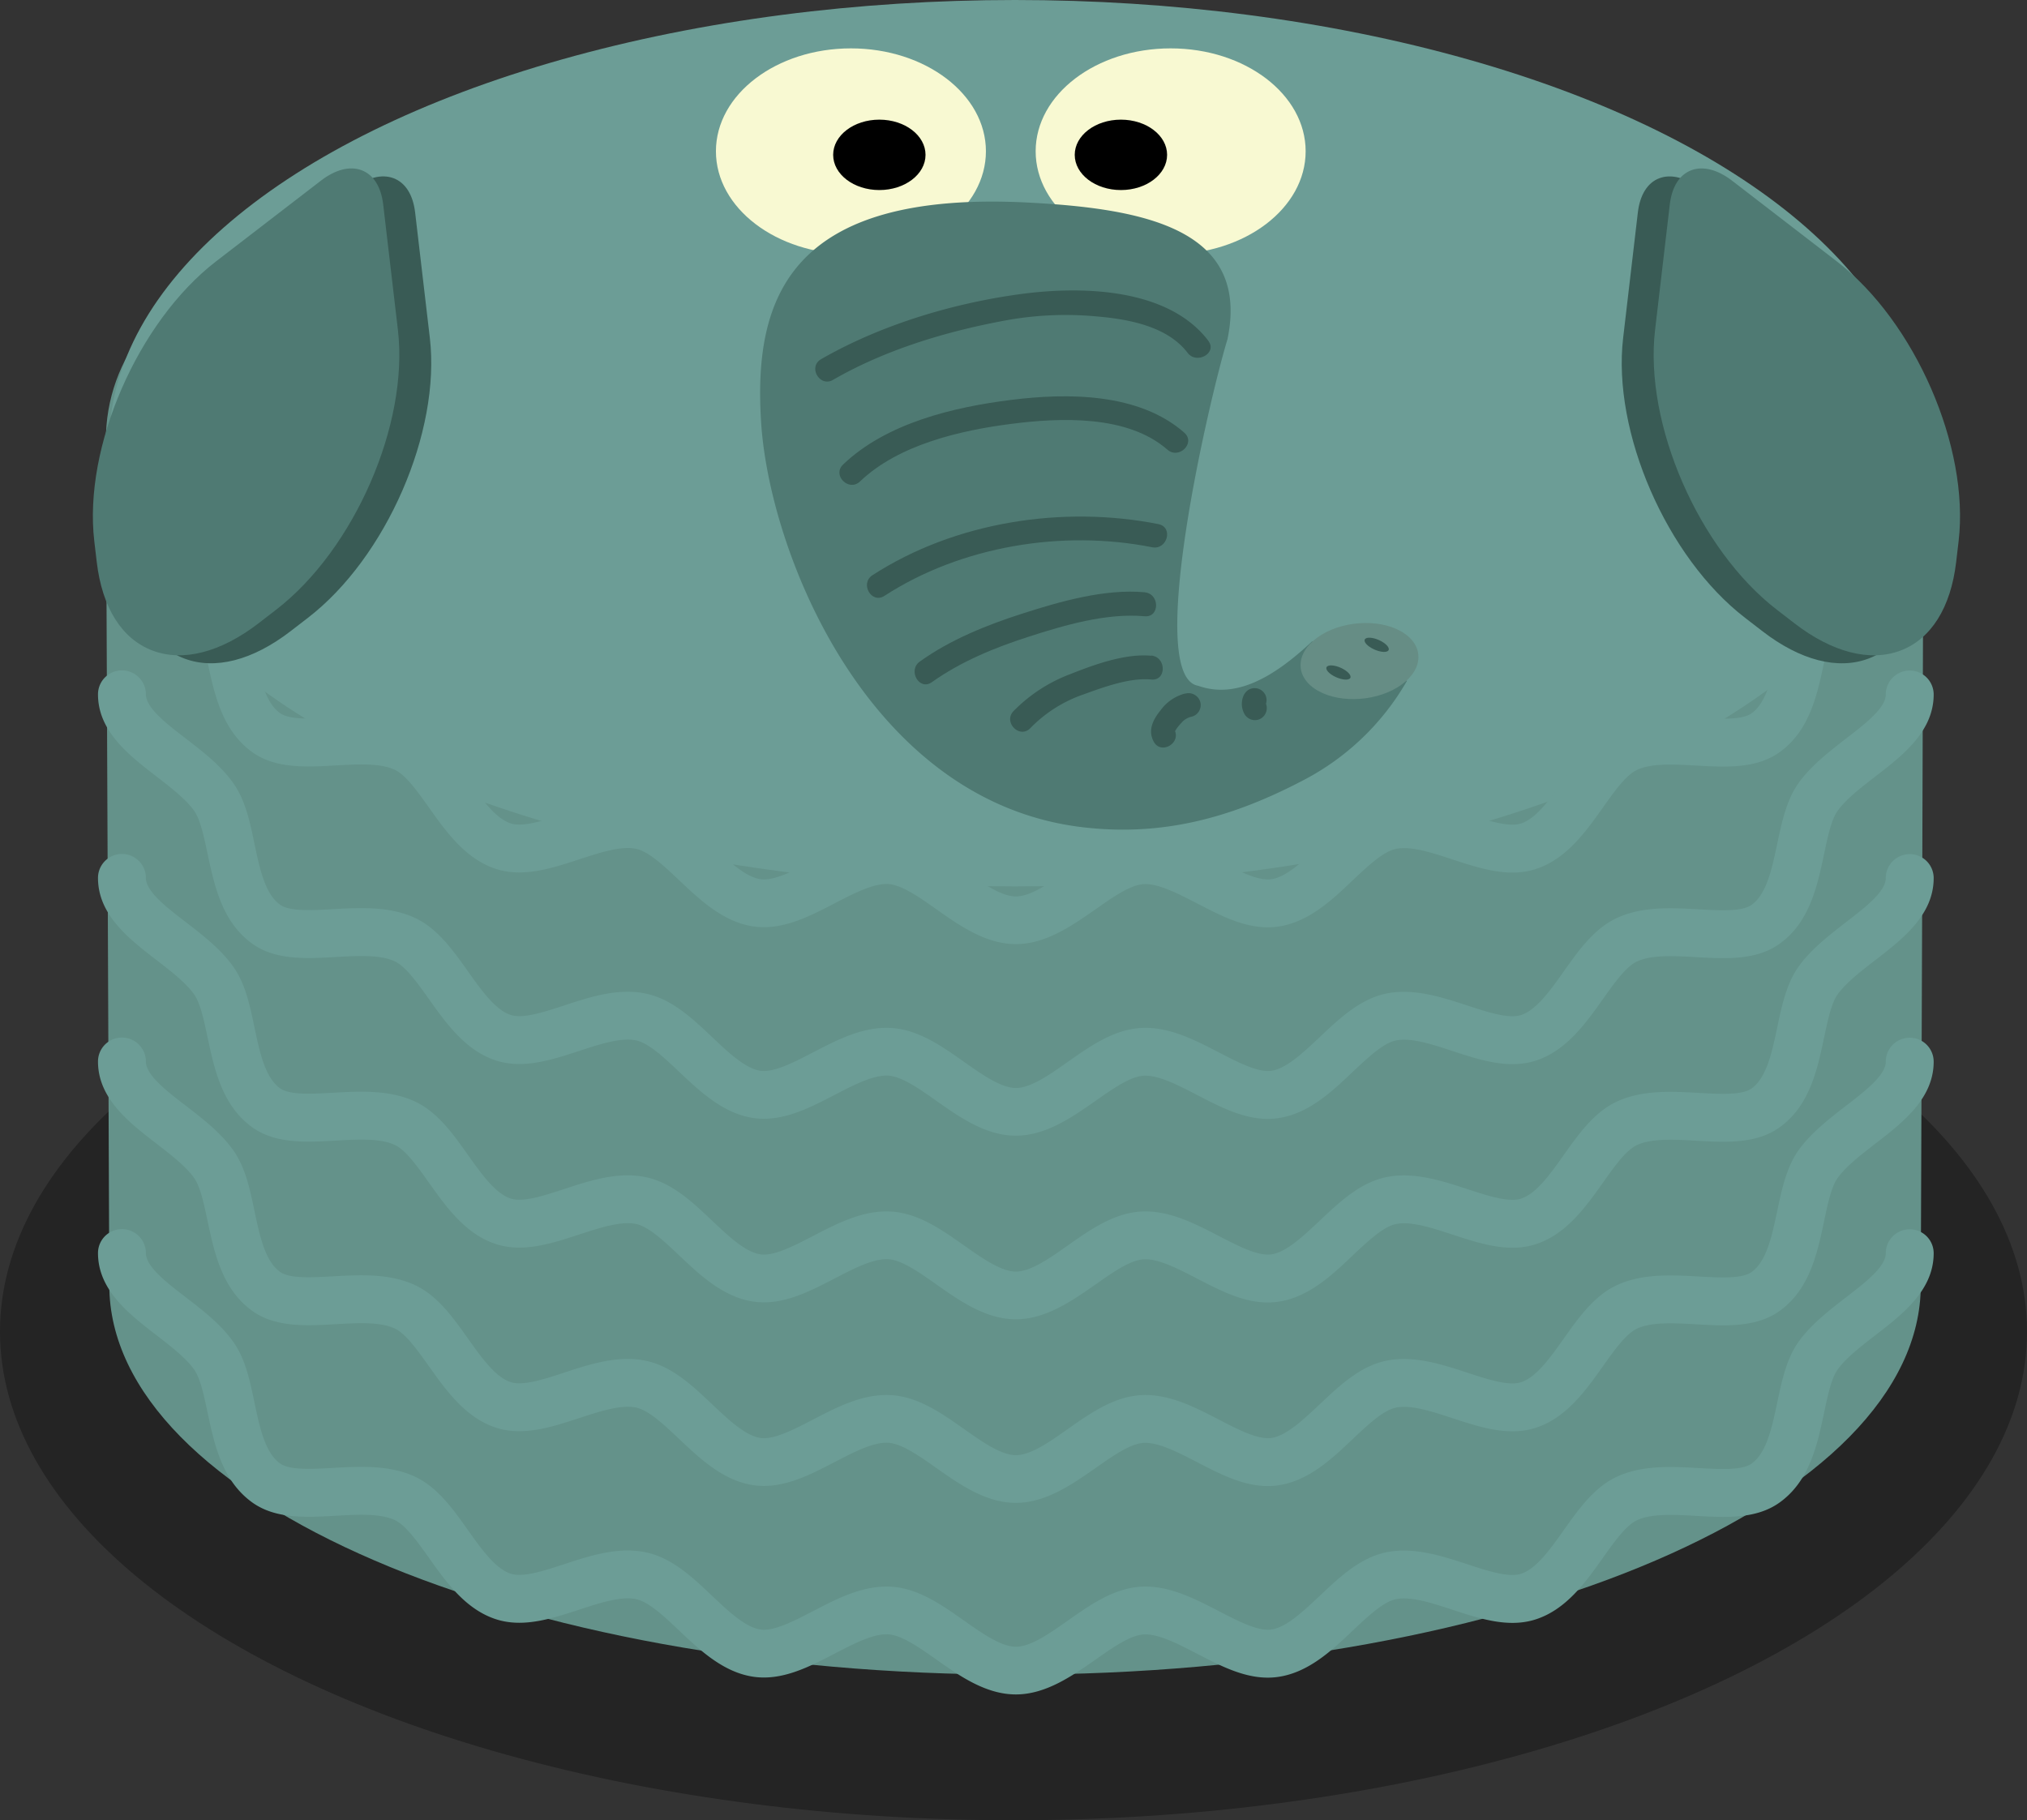 <svg xmlns="http://www.w3.org/2000/svg" viewBox="0 0 507.82 456.09"><rect x="0" y="0" width="507.82" height="456.09" fill="#333333" stroke="none"/><defs><style>.cls-1{opacity:0.3;}.cls-2{fill:#64928a;}.cls-3{fill:#6c9d96;}.cls-4{fill:#f8f9d2;}.cls-5{fill:#4f7a73;}.cls-6{fill:#668d85;}.cls-7{fill:#395b55;}</style></defs><title>Recurso 29</title><g id="Capa_2" data-name="Capa 2"><g id="Capa_1-2" data-name="Capa 1"><ellipse class="cls-1" cx="253.91" cy="333.65" rx="253.91" ry="122.44"/><path class="cls-2" d="M481.21,322c0,53.9-101.59,97.59-226.92,97.59S27.38,375.87,27.38,322c0-9.07-.79-194-.86-211.4-.33-86.1,233.59-86,233.59-86C289.18,26.56,480.8,27,481.77,114,482,133.39,481.21,312.15,481.21,322Z"/><ellipse class="cls-3" cx="254.29" cy="111.05" rx="226.92" ry="111.05"/><path class="cls-3" d="M254.5,424.56c-7.52,0-14.11-4.64-19.92-8.74-4.25-3-8.64-6.09-12-6.31-3.7-.25-8.65,2.32-13.44,4.81-6.45,3.35-13.13,6.81-20.25,5.83-7.6-1.05-13.53-6.66-18.76-11.61-3.72-3.52-7.56-7.15-10.74-7.85-3.73-.82-9.08.93-14.25,2.62-6.91,2.26-14.06,4.61-20.85,2.42-7.65-2.47-12.53-9.34-16.83-15.4-2.85-4-5.79-8.17-8.57-9.46-3.67-1.71-9.32-1.39-14.78-1.08-7.41.42-15.07.85-20.92-3.34C55.64,371,53.72,361.95,52,353.92c-.89-4.21-1.8-8.57-3.37-10.77-2.08-2.93-5.82-5.81-9.43-8.6-6.87-5.3-14.65-11.3-14.65-20.58a6,6,0,0,1,12,0c0,3.38,5.07,7.29,10,11.08,4.31,3.32,8.77,6.76,11.88,11.15s4.19,9.84,5.33,15.25c1.3,6.17,2.64,12.55,6.4,15.23,2.42,1.73,7.93,1.42,13.27,1.12,6.62-.37,14.12-.79,20.52,2.19,5.66,2.64,9.54,8.11,13.29,13.4,3.38,4.76,6.87,9.68,10.72,10.92,3.09,1,8.35-.73,13.44-2.4C147.8,389.81,155,387.44,162,389c6.44,1.42,11.51,6.22,16.41,10.86,4.11,3.89,8.37,7.92,12.16,8.44,3.33.46,8.29-2.11,13.08-4.59,6.25-3.25,12.72-6.6,19.76-6.13,6.72.45,12.51,4.53,18.11,8.48,4.57,3.22,9.29,6.55,13,6.55s8.44-3.33,13-6.55c5.6-3.95,11.39-8,18.11-8.48,7-.47,13.5,2.89,19.76,6.13,4.79,2.48,9.74,5.05,13.08,4.59,3.79-.52,8-4.55,12.16-8.44,4.9-4.64,10-9.44,16.41-10.86,6.93-1.53,14.18.85,20.56,2.94,5.09,1.67,10.35,3.39,13.43,2.4,3.86-1.24,7.35-6.16,10.72-10.92,3.75-5.29,7.63-10.76,13.29-13.39,6.4-3,13.9-2.56,20.52-2.19,5.34.3,10.85.61,13.27-1.12,3.75-2.68,5.1-9.06,6.4-15.23,1.14-5.41,2.32-11,5.33-15.25s7.58-7.82,11.88-11.15c4.91-3.78,10-7.7,10-11.08a6,6,0,0,1,12,0c0,9.28-7.79,15.29-14.65,20.58-3.61,2.79-7.35,5.67-9.43,8.6-1.57,2.2-2.48,6.56-3.37,10.77-1.69,8-3.61,17.12-11.16,22.52-5.85,4.19-13.51,3.76-20.92,3.34-5.46-.31-11.11-.62-14.78,1.08-2.78,1.29-5.73,5.45-8.57,9.46-4.3,6.06-9.18,12.93-16.83,15.4-6.79,2.19-13.94-.15-20.85-2.42-5.17-1.7-10.51-3.45-14.24-2.62-3.19.7-7,4.34-10.75,7.85-5.23,5-11.16,10.56-18.76,11.61-7.12,1-13.79-2.48-20.25-5.83-4.79-2.48-9.76-5.06-13.43-4.81-3.36.22-7.75,3.32-12,6.31C268.61,419.92,262,424.56,254.5,424.56Z"/><path class="cls-3" d="M254.5,376.56c-7.52,0-14.11-4.64-19.92-8.74-4.25-3-8.64-6.09-12-6.31-3.7-.25-8.65,2.32-13.44,4.81-6.45,3.35-13.13,6.81-20.25,5.83-7.6-1.05-13.53-6.66-18.76-11.61-3.72-3.52-7.56-7.15-10.74-7.85-3.73-.82-9.08.93-14.25,2.62-6.91,2.26-14.06,4.61-20.85,2.42-7.65-2.47-12.53-9.34-16.83-15.4-2.85-4-5.79-8.17-8.57-9.46-3.67-1.71-9.32-1.39-14.78-1.08-7.41.42-15.07.85-20.92-3.34C55.64,323,53.72,313.95,52,305.92c-.89-4.21-1.8-8.57-3.37-10.77-2.08-2.93-5.82-5.81-9.43-8.6-6.87-5.3-14.65-11.3-14.65-20.58a6,6,0,0,1,12,0c0,3.38,5.07,7.29,10,11.08,4.31,3.32,8.77,6.76,11.88,11.15s4.19,9.84,5.33,15.25c1.3,6.17,2.64,12.55,6.4,15.23,2.42,1.73,7.93,1.42,13.27,1.12,6.62-.37,14.12-.79,20.52,2.19,5.66,2.64,9.54,8.11,13.29,13.4,3.38,4.76,6.87,9.68,10.72,10.92,3.09,1,8.35-.73,13.44-2.4C147.8,341.81,155,339.44,162,341c6.44,1.42,11.51,6.22,16.41,10.86,4.11,3.89,8.37,7.92,12.16,8.44,3.33.46,8.29-2.11,13.08-4.59,6.25-3.25,12.72-6.6,19.76-6.13,6.72.45,12.51,4.53,18.11,8.48,4.57,3.22,9.29,6.55,13,6.55s8.44-3.33,13-6.55c5.6-3.95,11.39-8,18.11-8.48,7-.47,13.5,2.89,19.76,6.13,4.79,2.48,9.74,5.05,13.08,4.59,3.79-.52,8-4.55,12.16-8.44,4.9-4.64,10-9.44,16.41-10.86,6.93-1.53,14.18.85,20.56,2.94,5.09,1.67,10.35,3.39,13.43,2.4,3.86-1.24,7.35-6.16,10.72-10.92,3.75-5.29,7.63-10.76,13.29-13.39,6.4-3,13.9-2.56,20.52-2.19,5.34.3,10.85.61,13.27-1.12,3.75-2.68,5.1-9.06,6.4-15.23,1.14-5.41,2.32-11,5.33-15.25s7.58-7.82,11.88-11.15c4.91-3.78,10-7.7,10-11.08a6,6,0,0,1,12,0c0,9.28-7.79,15.29-14.65,20.58-3.61,2.79-7.35,5.67-9.43,8.6-1.57,2.2-2.48,6.56-3.37,10.77-1.69,8-3.61,17.12-11.16,22.52-5.85,4.19-13.51,3.76-20.92,3.34-5.46-.31-11.11-.63-14.78,1.08-2.78,1.29-5.73,5.45-8.57,9.46-4.3,6.06-9.18,12.93-16.83,15.4-6.79,2.19-13.94-.15-20.85-2.42-5.17-1.7-10.51-3.45-14.24-2.62-3.19.7-7,4.34-10.75,7.85-5.23,5-11.16,10.56-18.76,11.61-7.12,1-13.79-2.48-20.25-5.83-4.79-2.48-9.76-5.05-13.43-4.81-3.36.22-7.75,3.32-12,6.31C268.61,371.92,262,376.56,254.5,376.56Z"/><path class="cls-3" d="M254.5,330.56c-7.52,0-14.11-4.64-19.92-8.74-4.25-3-8.64-6.09-12-6.31-3.7-.24-8.65,2.32-13.44,4.81-6.45,3.35-13.13,6.81-20.25,5.83-7.6-1.05-13.53-6.66-18.76-11.61-3.72-3.52-7.56-7.15-10.74-7.85-3.73-.82-9.08.93-14.25,2.62-6.91,2.26-14.06,4.61-20.85,2.42-7.65-2.47-12.53-9.34-16.83-15.4-2.85-4-5.79-8.17-8.57-9.46-3.67-1.71-9.32-1.39-14.78-1.08-7.41.42-15.07.85-20.92-3.34C55.64,277,53.72,267.95,52,259.92c-.89-4.21-1.8-8.57-3.37-10.77-2.08-2.93-5.82-5.81-9.43-8.6-6.87-5.3-14.65-11.3-14.65-20.58a6,6,0,0,1,12,0c0,3.38,5.07,7.29,10,11.08,4.31,3.32,8.77,6.76,11.88,11.15s4.19,9.84,5.33,15.25c1.3,6.17,2.64,12.55,6.4,15.23,2.42,1.73,7.93,1.42,13.27,1.12,6.62-.37,14.12-.79,20.52,2.19,5.66,2.64,9.54,8.11,13.29,13.4,3.38,4.76,6.87,9.68,10.72,10.92,3.09,1,8.35-.73,13.44-2.4C147.8,295.81,155,293.44,162,295c6.44,1.42,11.51,6.22,16.41,10.86,4.11,3.89,8.37,7.92,12.16,8.44,3.33.46,8.29-2.11,13.08-4.59,6.25-3.25,12.72-6.6,19.76-6.13,6.72.45,12.51,4.53,18.11,8.48,4.57,3.22,9.29,6.55,13,6.55s8.44-3.33,13-6.55c5.6-3.95,11.39-8,18.11-8.48,7-.47,13.5,2.89,19.76,6.13,4.79,2.48,9.74,5.05,13.08,4.59,3.79-.52,8-4.55,12.16-8.44,4.9-4.64,10-9.44,16.41-10.86,6.93-1.53,14.18.85,20.56,2.94,5.09,1.67,10.35,3.39,13.43,2.4,3.86-1.24,7.35-6.16,10.72-10.92,3.75-5.29,7.63-10.76,13.29-13.39,6.4-3,13.9-2.56,20.52-2.19,5.34.3,10.85.61,13.27-1.12,3.75-2.68,5.1-9.06,6.4-15.23,1.14-5.41,2.32-11,5.33-15.25s7.58-7.82,11.88-11.15c4.91-3.78,10-7.7,10-11.08a6,6,0,1,1,12,0c0,9.28-7.79,15.29-14.65,20.58-3.61,2.79-7.35,5.67-9.43,8.6-1.57,2.2-2.48,6.56-3.37,10.77-1.69,8-3.61,17.12-11.16,22.52-5.85,4.19-13.51,3.76-20.92,3.34-5.46-.31-11.11-.62-14.78,1.08-2.78,1.29-5.73,5.45-8.57,9.46-4.3,6.06-9.18,12.93-16.83,15.4-6.79,2.19-13.94-.15-20.85-2.42-5.17-1.7-10.51-3.45-14.24-2.62-3.19.7-7,4.34-10.75,7.85-5.23,5-11.16,10.56-18.76,11.61-7.12,1-13.79-2.48-20.25-5.83-4.79-2.48-9.76-5.06-13.43-4.81-3.36.22-7.75,3.32-12,6.31C268.61,325.92,262,330.56,254.5,330.56Z"/><path class="cls-3" d="M254.5,284.56c-7.52,0-14.11-4.64-19.92-8.74-4.25-3-8.64-6.09-12-6.31-3.7-.24-8.65,2.32-13.44,4.81-6.45,3.35-13.13,6.81-20.25,5.83-7.6-1.05-13.53-6.66-18.76-11.61-3.72-3.52-7.56-7.15-10.74-7.85-3.73-.82-9.08.93-14.25,2.62-6.91,2.26-14.06,4.61-20.85,2.42-7.65-2.47-12.53-9.34-16.83-15.4-2.85-4-5.79-8.16-8.57-9.46-3.67-1.71-9.32-1.39-14.78-1.08-7.41.42-15.07.85-20.92-3.34C55.64,231,53.72,221.95,52,213.92c-.89-4.21-1.8-8.57-3.37-10.77-2.08-2.93-5.82-5.81-9.43-8.6-6.87-5.3-14.65-11.3-14.65-20.58a6,6,0,0,1,12,0c0,3.38,5.07,7.29,10,11.08,4.31,3.32,8.77,6.76,11.88,11.15s4.19,9.84,5.33,15.25c1.3,6.17,2.64,12.55,6.4,15.23,2.42,1.73,7.93,1.42,13.27,1.12,6.62-.37,14.12-.79,20.52,2.19,5.66,2.64,9.54,8.11,13.29,13.4,3.38,4.76,6.87,9.68,10.72,10.92,3.09,1,8.35-.73,13.44-2.4C147.8,249.81,155,247.44,162,249c6.44,1.42,11.51,6.22,16.41,10.86,4.11,3.89,8.37,7.92,12.16,8.44,3.33.46,8.29-2.11,13.08-4.59,6.25-3.25,12.72-6.6,19.76-6.13,6.72.45,12.51,4.53,18.11,8.48,4.57,3.22,9.29,6.55,13,6.55s8.44-3.33,13-6.55c5.6-3.95,11.39-8,18.11-8.48,7-.47,13.5,2.89,19.76,6.13,4.79,2.48,9.74,5.05,13.08,4.59,3.79-.52,8-4.55,12.16-8.44,4.9-4.64,10-9.44,16.41-10.86,6.93-1.53,14.18.85,20.56,2.94,5.09,1.67,10.35,3.39,13.43,2.4,3.86-1.24,7.35-6.16,10.72-10.92,3.75-5.29,7.63-10.76,13.29-13.39,6.4-3,13.9-2.56,20.52-2.19,5.34.3,10.85.61,13.27-1.12,3.75-2.68,5.1-9.06,6.4-15.23,1.14-5.41,2.32-11,5.33-15.25s7.58-7.82,11.88-11.15c4.91-3.78,10-7.7,10-11.08a6,6,0,1,1,12,0c0,9.28-7.79,15.29-14.65,20.58-3.61,2.79-7.35,5.67-9.43,8.6-1.57,2.2-2.48,6.56-3.37,10.77-1.69,8-3.61,17.12-11.16,22.52-5.85,4.19-13.51,3.76-20.92,3.34-5.46-.31-11.11-.62-14.78,1.08-2.78,1.29-5.73,5.45-8.57,9.46-4.3,6.06-9.18,12.93-16.83,15.4-6.79,2.19-13.94-.15-20.85-2.42-5.17-1.7-10.51-3.45-14.24-2.62-3.19.7-7,4.34-10.75,7.85-5.23,5-11.16,10.56-18.76,11.61-7.12,1-13.79-2.48-20.25-5.83-4.79-2.48-9.76-5.06-13.43-4.81-3.36.22-7.75,3.32-12,6.31C268.61,279.92,262,284.56,254.5,284.56Z"/><path class="cls-3" d="M254.5,236.56c-7.52,0-14.11-4.64-19.92-8.74-4.25-3-8.64-6.09-12-6.31-3.7-.24-8.65,2.33-13.44,4.81-6.45,3.35-13.13,6.81-20.25,5.83-7.6-1.05-13.53-6.66-18.76-11.61-3.72-3.52-7.56-7.15-10.74-7.85-3.73-.82-9.08.93-14.25,2.62-6.91,2.26-14.06,4.61-20.85,2.42-7.65-2.47-12.53-9.34-16.83-15.4-2.85-4-5.79-8.16-8.57-9.46-3.67-1.71-9.32-1.39-14.78-1.08-7.41.42-15.07.85-20.92-3.34C55.64,183,53.72,173.95,52,165.92c-.89-4.21-1.8-8.57-3.37-10.77-2.08-2.93-5.82-5.81-9.43-8.6-6.87-5.3-14.65-11.3-14.65-20.58a6,6,0,0,1,12,0c0,3.38,5.07,7.29,10,11.08,4.31,3.32,8.77,6.76,11.88,11.15s4.19,9.84,5.33,15.25c1.3,6.17,2.64,12.55,6.4,15.23,2.42,1.73,7.93,1.42,13.27,1.12,6.62-.37,14.12-.79,20.52,2.19,5.66,2.64,9.54,8.11,13.29,13.4,3.38,4.76,6.87,9.68,10.72,10.92,3.09,1,8.35-.73,13.44-2.4C147.8,201.81,155,199.44,162,201c6.44,1.42,11.51,6.22,16.41,10.86,4.11,3.89,8.37,7.92,12.16,8.44,3.33.46,8.29-2.11,13.08-4.59,6.25-3.25,12.72-6.6,19.76-6.13,6.72.45,12.51,4.53,18.11,8.48,4.57,3.22,9.29,6.55,13,6.55s8.44-3.33,13-6.55c5.6-3.95,11.39-8,18.11-8.48,7-.46,13.5,2.89,19.76,6.13,4.79,2.48,9.74,5.05,13.08,4.59,3.79-.52,8-4.55,12.16-8.44,4.9-4.64,10-9.44,16.41-10.86,6.93-1.53,14.18.85,20.56,2.94,5.09,1.67,10.35,3.39,13.43,2.4,3.86-1.24,7.35-6.16,10.72-10.92,3.75-5.29,7.63-10.76,13.29-13.39,6.4-3,13.9-2.56,20.52-2.19,5.34.3,10.85.61,13.27-1.12,3.75-2.68,5.1-9.06,6.4-15.23,1.14-5.41,2.32-11,5.33-15.25s7.58-7.82,11.88-11.15c4.91-3.78,10-7.7,10-11.08a6,6,0,1,1,12,0c0,9.28-7.79,15.29-14.65,20.58-3.61,2.79-7.35,5.67-9.43,8.6-1.57,2.2-2.48,6.56-3.37,10.77-1.69,8-3.61,17.12-11.16,22.52-5.85,4.19-13.51,3.76-20.92,3.34-5.46-.31-11.11-.63-14.78,1.08-2.78,1.29-5.73,5.45-8.57,9.46-4.3,6.06-9.18,12.93-16.83,15.4-6.79,2.19-13.94-.15-20.85-2.42-5.17-1.7-10.51-3.45-14.24-2.62-3.19.7-7,4.34-10.75,7.85-5.23,5-11.16,10.56-18.76,11.61-7.12,1-13.79-2.48-20.25-5.83-4.79-2.48-9.76-5.06-13.43-4.81-3.36.22-7.75,3.32-12,6.31C268.61,231.92,262,236.56,254.5,236.56Z"/><ellipse class="cls-4" cx="213.18" cy="37.9" rx="33.82" ry="25.78"/><ellipse cx="220.3" cy="38.8" rx="11.57" ry="8.82"/><ellipse class="cls-4" cx="293.28" cy="37.9" rx="33.82" ry="25.78"/><ellipse cx="280.82" cy="38.8" rx="11.57" ry="8.82"/><path class="cls-5" d="M300.18,171.83c-13.49-2.27,2.81-72,7.33-86.8,5.73-27.52-20.54-32.74-49.84-34.27-60-3.14-68.93,24-67,54.88,2,32.75,26.78,95.21,80.46,101.62,20,2.39,37.38-2.29,55.54-11.84a63.86,63.86,0,0,0,25.83-24.85c-6.06-3-15.54-7.39-23.79-9.86C319.07,169.74,309.64,175.17,300.18,171.83Z"/><path class="cls-6" d="M350.93,158.15c5.82,3.26,5.92,9.26.21,13.39s-15.05,4.84-20.88,1.58-5.92-9.26-.21-13.39S345.1,154.88,350.93,158.15Z"/><path class="cls-7" d="M336.53,167.64c1.53.86,2.24,1.94,1.58,2.42s-2.44.17-4-.69-2.24-1.94-1.58-2.42S335,166.78,336.53,167.64Z"/><path class="cls-7" d="M346.11,160.7c1.53.86,2.24,1.94,1.58,2.42s-2.44.17-4-.69-2.24-1.94-1.58-2.42S344.58,159.84,346.11,160.7Z"/><path class="cls-7" d="M311.42,174.61a5.23,5.23,0,0,0,.38,4.34,3,3,0,0,0,4.1,1.08,3.06,3.06,0,0,0,1.08-4.1,2.06,2.06,0,0,1-.14-.28l.3.72a3,3,0,0,1-.12-.45l.11.8a2.91,2.91,0,0,1,0-.64l-.11.8a3.49,3.49,0,0,1,.18-.66,3,3,0,0,0-.3-2.31,3,3,0,0,0-4.1-1.08,3.44,3.44,0,0,0-1.38,1.79Z"/><path class="cls-7" d="M297,173.75a10.92,10.92,0,0,0-6.21,4.18c-1.88,2.31-3.3,5-1.76,7.88,1.81,3.41,7,.38,5.18-3,.28.52.12.42.51-.16a11.72,11.72,0,0,1,1.24-1.51,4.6,4.6,0,0,1,2.64-1.58,3,3,0,0,0,2.1-3.69,3.06,3.06,0,0,0-3.69-2.09Z"/><path class="cls-7" d="M288.43,164.31c-6.5-.63-14.33,2.23-20.27,4.59a39.23,39.23,0,0,0-14.25,9.28c-2.65,2.8,1.58,7.06,4.24,4.24A34,34,0,0,1,271.43,174c5-1.81,11.61-4.26,17-3.74,3.84.38,3.81-5.63,0-6Z"/><path class="cls-7" d="M286.79,148.4c-10.06-.91-21.21,2.31-30.69,5.35-8.94,2.87-18,6.52-25.65,12-3.12,2.22-.13,7.42,3,5.18,7.3-5.19,15.73-8.65,24.21-11.38,9-2.9,19.53-6,29.1-5.14,3.84.35,3.82-5.66,0-6Z"/><path class="cls-7" d="M290.26,131.33c-24-4.76-51-.59-71.68,12.79-3.23,2.09-.23,7.29,3,5.18,19.26-12.49,44.6-16.64,67.06-12.18,3.77.75,5.39-5,1.6-5.79Z"/><path class="cls-7" d="M296.72,108.42c-11.41-10-29.21-10-43.4-8.22C238.89,102,222.06,106,211.21,116.4c-2.8,2.67,1.45,6.91,4.24,4.24,9.63-9.21,25.06-12.79,37.86-14.43,12.29-1.58,29.15-2.31,39.16,6.46,2.89,2.53,7.15-1.69,4.24-4.24Z"/><path class="cls-7" d="M302.75,85.42c-10.21-13.46-32.2-13.78-47.4-11.69C238.4,76.06,220.54,81.47,205.7,90c-3.34,1.93-.32,7.12,3,5.18,13.45-7.77,29.26-12.42,44.5-15.12a83.89,83.89,0,0,1,21.71-.76c7.8.67,17.57,2.45,22.62,9.11,2.3,3,7.52,0,5.18-3Z"/><path class="cls-7" d="M46.19,165c-7.66-2.89-12.61-10.77-13.95-22.17l-.62-5.26c-2.76-23.55,10.93-55,30.52-70.09L88.34,47.31c3.66-2.83,7.31-3.77,10.27-2.65s4.87,4.16,5.39,8.56l3.69,31.47c2.76,23.55-10.93,55-30.52,70.09l-4.37,3.37C63.3,165.47,53.85,167.9,46.19,165Z"/><path class="cls-5" d="M38.19,163c-7.66-2.89-12.61-10.77-13.95-22.17l-.62-5.26c-2.76-23.55,10.93-55,30.52-70.09L80.34,45.31c3.66-2.83,7.31-3.77,10.27-2.65s4.87,4.16,5.39,8.56l3.69,31.47c2.76,23.55-10.93,55-30.52,70.09l-4.37,3.37C55.3,163.47,45.85,165.9,38.19,163Z"/><path class="cls-7" d="M441.53,158.15l-4.37-3.37c-19.59-15.1-33.28-46.54-30.52-70.09l3.69-31.47c.52-4.4,2.43-7.45,5.38-8.56s6.6-.18,10.27,2.65l26.19,20.18c19.59,15.1,33.28,46.54,30.52,70.09l-.62,5.26c-1.34,11.41-6.29,19.28-13.95,22.17S451,165.47,441.53,158.15Z"/><path class="cls-5" d="M449.53,156.15l-4.37-3.37c-19.59-15.1-33.28-46.54-30.52-70.09l3.69-31.47c.52-4.4,2.43-7.45,5.38-8.56s6.6-.18,10.27,2.65l26.19,20.18c19.59,15.1,33.28,46.54,30.52,70.09l-.62,5.26c-1.34,11.41-6.29,19.28-13.95,22.17S459,163.47,449.53,156.15Z"/></g></g></svg>